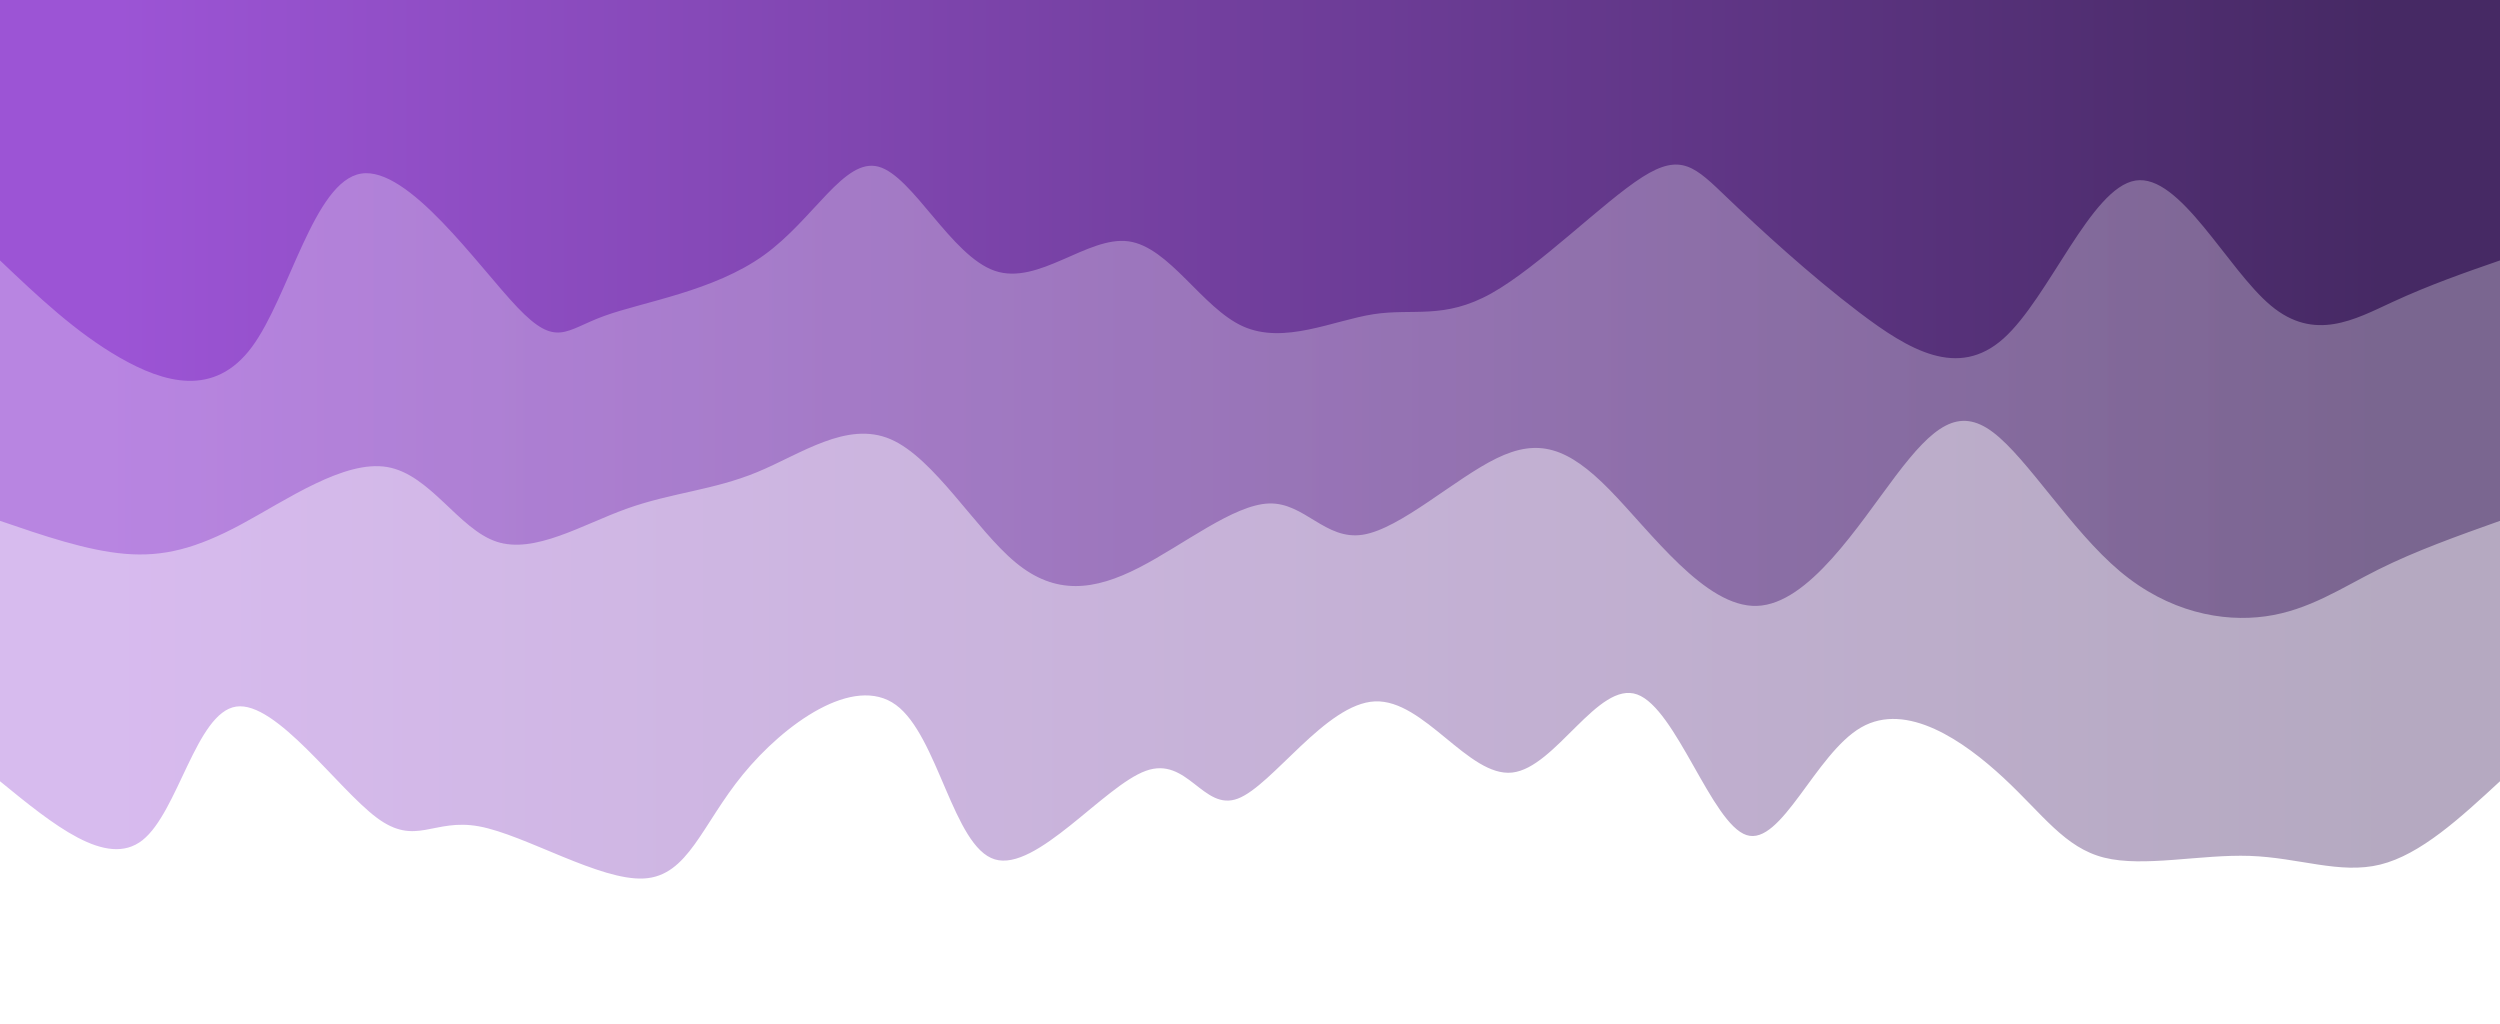 <svg width="100%" height="100%" id="svg" viewBox="0 0 1440 590" xmlns="http://www.w3.org/2000/svg" class="transition duration-300 ease-in-out delay-150"><style>
          .path-0{
            animation:pathAnim-0 4s;
            animation-timing-function: linear;
            animation-iteration-count: infinite;
          }
          @keyframes pathAnim-0{
            0%{
              d: path("M 0,600 C 0,600 0,150 0,150 C 22.894,128.857 45.788,107.714 69,102 C 92.212,96.286 115.741,106.002 144,107 C 172.259,107.998 205.249,100.277 228,106 C 250.751,111.723 263.263,130.891 286,152 C 308.737,173.109 341.699,196.159 368,181 C 394.301,165.841 413.942,112.472 434,119 C 454.058,125.528 474.532,191.953 497,200 C 519.468,208.047 543.93,157.715 569,155 C 594.07,152.285 619.749,197.188 648,196 C 676.251,194.812 707.073,147.534 727,140 C 746.927,132.466 755.959,164.677 780,156 C 804.041,147.323 843.09,97.757 867,105 C 890.91,112.243 899.681,176.295 924,194 C 948.319,211.705 988.186,183.062 1012,154 C 1035.814,124.938 1043.574,95.458 1069,94 C 1094.426,92.542 1137.517,119.107 1164,124 C 1190.483,128.893 1200.356,112.116 1223,129 C 1245.644,145.884 1281.058,196.43 1304,193 C 1326.942,189.57 1337.412,132.163 1358,116 C 1378.588,99.837 1409.294,124.919 1440,150 C 1440,150 1440,600 1440,600 Z");
            }
            25%{
              d: path("M 0,600 C 0,600 0,150 0,150 C 16.478,183.531 32.957,217.062 59,196 C 85.043,174.938 120.651,99.284 151,97 C 181.349,94.716 206.438,165.8 229,198 C 251.562,230.2 271.597,223.514 297,199 C 322.403,174.486 353.173,132.144 372,129 C 390.827,125.856 397.71,161.908 419,176 C 440.29,190.092 475.986,182.222 502,186 C 528.014,189.778 544.346,205.202 569,204 C 593.654,202.798 626.632,184.969 654,170 C 681.368,155.031 703.128,142.922 726,130 C 748.872,117.078 772.856,103.342 795,98 C 817.144,92.658 837.446,95.71 860,115 C 882.554,134.29 907.358,169.817 931,179 C 954.642,188.183 977.123,171.023 1005,179 C 1032.877,186.977 1066.152,220.09 1091,203 C 1115.848,185.91 1132.269,118.617 1150,114 C 1167.731,109.383 1186.773,167.443 1215,173 C 1243.227,178.557 1280.638,131.612 1308,115 C 1335.362,98.388 1352.675,112.111 1373,123 C 1393.325,133.889 1416.663,141.945 1440,150 C 1440,150 1440,600 1440,600 Z");
            }
            50%{
              d: path("M 0,600 C 0,600 0,150 0,150 C 26.48,132.18 52.96,114.359 75,102 C 97.04,89.641 114.639,82.743 140,99 C 165.361,115.257 198.483,154.67 224,177 C 249.517,199.33 267.429,204.576 291,185 C 314.571,165.424 343.802,121.024 370,110 C 396.198,98.976 419.363,121.328 442,137 C 464.637,152.672 486.747,161.665 509,153 C 531.253,144.335 553.65,118.011 578,133 C 602.35,147.989 628.653,204.289 651,191 C 673.347,177.711 691.739,94.833 711,96 C 730.261,97.167 750.391,182.378 779,202 C 807.609,221.622 844.698,175.654 872,166 C 899.302,156.346 916.817,183.005 934,190 C 951.183,196.995 968.035,184.324 996,169 C 1023.965,153.676 1063.045,135.699 1092,133 C 1120.955,130.301 1139.786,142.882 1158,140 C 1176.214,137.118 1193.81,118.774 1220,118 C 1246.19,117.226 1280.974,134.022 1303,138 C 1325.026,141.978 1334.293,133.136 1355,133 C 1375.707,132.864 1407.853,141.432 1440,150 C 1440,150 1440,600 1440,600 Z");
            }
            75%{
              d: path("M 0,600 C 0,600 0,150 0,150 C 19.115,157.654 38.23,165.308 61,149 C 83.77,132.692 110.195,92.422 140,94 C 169.805,95.578 202.989,139.002 228,149 C 253.011,158.998 269.849,135.568 287,131 C 304.151,126.432 321.614,140.727 349,138 C 376.386,135.273 413.696,115.524 440,105 C 466.304,94.476 481.6,93.177 502,120 C 522.4,146.823 547.902,201.769 571,190 C 594.098,178.231 614.793,99.747 640,102 C 665.207,104.253 694.925,187.242 724,191 C 753.075,194.758 781.508,119.283 801,103 C 820.492,86.717 831.045,129.626 853,136 C 874.955,142.374 908.313,112.214 933,113 C 957.687,113.786 973.702,145.517 998,152 C 1022.298,158.483 1054.879,139.718 1084,145 C 1113.121,150.282 1138.781,179.612 1160,192 C 1181.219,204.388 1197.997,199.836 1218,193 C 1238.003,186.164 1261.232,177.044 1288,176 C 1314.768,174.956 1345.077,181.987 1371,179 C 1396.923,176.013 1418.462,163.006 1440,150 C 1440,150 1440,600 1440,600 Z");
            }
            100%{
              d: path("M 0,600 C 0,600 0,150 0,150 C 22.894,128.857 45.788,107.714 69,102 C 92.212,96.286 115.741,106.002 144,107 C 172.259,107.998 205.249,100.277 228,106 C 250.751,111.723 263.263,130.891 286,152 C 308.737,173.109 341.699,196.159 368,181 C 394.301,165.841 413.942,112.472 434,119 C 454.058,125.528 474.532,191.953 497,200 C 519.468,208.047 543.93,157.715 569,155 C 594.07,152.285 619.749,197.188 648,196 C 676.251,194.812 707.073,147.534 727,140 C 746.927,132.466 755.959,164.677 780,156 C 804.041,147.323 843.09,97.757 867,105 C 890.91,112.243 899.681,176.295 924,194 C 948.319,211.705 988.186,183.062 1012,154 C 1035.814,124.938 1043.574,95.458 1069,94 C 1094.426,92.542 1137.517,119.107 1164,124 C 1190.483,128.893 1200.356,112.116 1223,129 C 1245.644,145.884 1281.058,196.43 1304,193 C 1326.942,189.57 1337.412,132.163 1358,116 C 1378.588,99.837 1409.294,124.919 1440,150 C 1440,150 1440,600 1440,600 Z");
            }
          }</style><defs><linearGradient id="gradient" x1="0%" y1="50%" x2="100%" y2="50%"><stop offset="5%" stop-color="#462964"></stop><stop offset="95%" stop-color="#9c54d5"></stop></linearGradient></defs><path d="M 0,600 C 0,600 0,150 0,150 C 22.894,128.857 45.788,107.714 69,102 C 92.212,96.286 115.741,106.002 144,107 C 172.259,107.998 205.249,100.277 228,106 C 250.751,111.723 263.263,130.891 286,152 C 308.737,173.109 341.699,196.159 368,181 C 394.301,165.841 413.942,112.472 434,119 C 454.058,125.528 474.532,191.953 497,200 C 519.468,208.047 543.93,157.715 569,155 C 594.07,152.285 619.749,197.188 648,196 C 676.251,194.812 707.073,147.534 727,140 C 746.927,132.466 755.959,164.677 780,156 C 804.041,147.323 843.09,97.757 867,105 C 890.91,112.243 899.681,176.295 924,194 C 948.319,211.705 988.186,183.062 1012,154 C 1035.814,124.938 1043.574,95.458 1069,94 C 1094.426,92.542 1137.517,119.107 1164,124 C 1190.483,128.893 1200.356,112.116 1223,129 C 1245.644,145.884 1281.058,196.43 1304,193 C 1326.942,189.57 1337.412,132.163 1358,116 C 1378.588,99.837 1409.294,124.919 1440,150 C 1440,150 1440,600 1440,600 Z" stroke="none" stroke-width="0" fill="url(#gradient)" fill-opacity="0.4" class="transition-all duration-300 ease-in-out delay-150 path-0" transform="rotate(-180 720 300)"></path><style>
          .path-1{
            animation:pathAnim-1 4s;
            animation-timing-function: linear;
            animation-iteration-count: infinite;
          }
          @keyframes pathAnim-1{
            0%{
              d: path("M 0,600 C 0,600 0,300 0,300 C 24.266,291.36 48.533,282.721 70,272 C 91.467,261.279 110.135,248.477 135,245 C 159.865,241.523 190.925,247.373 219,271 C 247.075,294.627 272.163,336.033 292,351 C 311.837,365.967 326.422,354.495 348,326 C 369.578,297.505 398.148,251.985 428,251 C 457.852,250.015 488.986,293.564 513,318 C 537.014,342.436 553.908,347.758 578,336 C 602.092,324.242 633.383,295.405 655,292 C 676.617,288.595 688.561,310.621 709,310 C 729.439,309.379 758.373,286.112 784,273 C 809.627,259.888 831.949,256.93 855,276 C 878.051,295.07 901.833,336.166 927,347 C 952.167,357.834 978.719,338.405 1004,328 C 1029.281,317.595 1053.291,316.213 1079,307 C 1104.709,297.787 1132.118,280.744 1154,288 C 1175.882,295.256 1192.236,326.811 1217,331 C 1241.764,335.189 1274.936,312.012 1301,298 C 1327.064,283.988 1346.018,279.139 1368,281 C 1389.982,282.861 1414.991,291.43 1440,300 C 1440,300 1440,600 1440,600 Z");
            }
            25%{
              d: path("M 0,600 C 0,600 0,300 0,300 C 17.178,267.846 34.356,235.692 62,248 C 89.644,260.308 127.755,317.077 155,326 C 182.245,334.923 198.626,296.001 220,293 C 241.374,289.999 267.743,322.92 292,322 C 316.257,321.08 338.402,286.318 360,285 C 381.598,283.682 402.647,315.808 426,334 C 449.353,352.192 475.008,356.448 497,334 C 518.992,311.552 537.321,262.398 564,264 C 590.679,265.602 625.708,317.958 653,333 C 680.292,348.042 699.846,325.768 721,305 C 742.154,284.232 764.909,264.968 791,263 C 817.091,261.032 846.517,276.359 867,272 C 887.483,267.641 899.022,243.596 924,267 C 948.978,290.404 987.395,361.257 1011,356 C 1034.605,350.743 1043.397,269.376 1067,246 C 1090.603,222.624 1129.018,257.239 1160,271 C 1190.982,284.761 1214.531,277.668 1235,275 C 1255.469,272.332 1272.857,274.089 1292,272 C 1311.143,269.911 1332.041,263.974 1357,268 C 1381.959,272.026 1410.98,286.013 1440,300 C 1440,300 1440,600 1440,600 Z");
            }
            50%{
              d: path("M 0,600 C 0,600 0,300 0,300 C 20.548,284.816 41.095,269.631 68,282 C 94.905,294.369 128.167,334.291 156,338 C 183.833,341.709 206.238,309.205 225,309 C 243.762,308.795 258.88,340.888 282,353 C 305.12,365.112 336.242,357.242 362,347 C 387.758,336.758 408.153,324.143 433,311 C 457.847,297.857 487.146,284.184 514,282 C 540.854,279.816 565.263,289.12 586,292 C 606.737,294.88 623.803,291.334 643,283 C 662.197,274.666 683.524,261.542 707,261 C 730.476,260.458 756.102,272.498 780,286 C 803.898,299.502 826.067,314.466 855,305 C 883.933,295.534 919.631,261.637 945,249 C 970.369,236.363 985.41,244.986 1008,244 C 1030.59,243.014 1060.73,232.418 1083,254 C 1105.27,275.582 1119.672,329.341 1144,342 C 1168.328,354.659 1202.583,326.218 1226,317 C 1249.417,307.782 1261.997,317.787 1283,307 C 1304.003,296.213 1333.429,264.632 1361,260 C 1388.571,255.368 1414.285,277.684 1440,300 C 1440,300 1440,600 1440,600 Z");
            }
            75%{
              d: path("M 0,600 C 0,600 0,300 0,300 C 28.73,274.992 57.46,249.983 81,260 C 104.54,270.017 122.891,315.058 144,336 C 165.109,356.942 188.976,353.785 210,340 C 231.024,326.215 249.206,301.802 277,296 C 304.794,290.198 342.202,303.005 366,294 C 389.798,284.995 399.988,254.176 426,249 C 452.012,243.824 493.847,264.291 517,266 C 540.153,267.709 544.624,250.659 566,265 C 587.376,279.341 625.657,325.074 657,320 C 688.343,314.926 712.747,259.045 732,250 C 751.253,240.955 765.355,278.747 785,300 C 804.645,321.253 829.835,325.968 860,310 C 890.165,294.032 925.307,257.379 948,254 C 970.693,250.621 980.937,280.514 1003,290 C 1025.063,299.486 1058.947,288.564 1087,283 C 1115.053,277.436 1137.277,277.23 1155,268 C 1172.723,258.77 1185.946,240.516 1211,260 C 1236.054,279.484 1272.937,336.707 1297,342 C 1321.063,347.293 1332.304,300.655 1354,285 C 1375.696,269.345 1407.848,284.672 1440,300 C 1440,300 1440,600 1440,600 Z");
            }
            100%{
              d: path("M 0,600 C 0,600 0,300 0,300 C 24.266,291.36 48.533,282.721 70,272 C 91.467,261.279 110.135,248.477 135,245 C 159.865,241.523 190.925,247.373 219,271 C 247.075,294.627 272.163,336.033 292,351 C 311.837,365.967 326.422,354.495 348,326 C 369.578,297.505 398.148,251.985 428,251 C 457.852,250.015 488.986,293.564 513,318 C 537.014,342.436 553.908,347.758 578,336 C 602.092,324.242 633.383,295.405 655,292 C 676.617,288.595 688.561,310.621 709,310 C 729.439,309.379 758.373,286.112 784,273 C 809.627,259.888 831.949,256.93 855,276 C 878.051,295.07 901.833,336.166 927,347 C 952.167,357.834 978.719,338.405 1004,328 C 1029.281,317.595 1053.291,316.213 1079,307 C 1104.709,297.787 1132.118,280.744 1154,288 C 1175.882,295.256 1192.236,326.811 1217,331 C 1241.764,335.189 1274.936,312.012 1301,298 C 1327.064,283.988 1346.018,279.139 1368,281 C 1389.982,282.861 1414.991,291.43 1440,300 C 1440,300 1440,600 1440,600 Z");
            }
          }</style><defs><linearGradient id="gradient" x1="0%" y1="50%" x2="100%" y2="50%"><stop offset="5%" stop-color="#462964"></stop><stop offset="95%" stop-color="#9c54d5"></stop></linearGradient></defs><path d="M 0,600 C 0,600 0,300 0,300 C 24.266,291.36 48.533,282.721 70,272 C 91.467,261.279 110.135,248.477 135,245 C 159.865,241.523 190.925,247.373 219,271 C 247.075,294.627 272.163,336.033 292,351 C 311.837,365.967 326.422,354.495 348,326 C 369.578,297.505 398.148,251.985 428,251 C 457.852,250.015 488.986,293.564 513,318 C 537.014,342.436 553.908,347.758 578,336 C 602.092,324.242 633.383,295.405 655,292 C 676.617,288.595 688.561,310.621 709,310 C 729.439,309.379 758.373,286.112 784,273 C 809.627,259.888 831.949,256.93 855,276 C 878.051,295.07 901.833,336.166 927,347 C 952.167,357.834 978.719,338.405 1004,328 C 1029.281,317.595 1053.291,316.213 1079,307 C 1104.709,297.787 1132.118,280.744 1154,288 C 1175.882,295.256 1192.236,326.811 1217,331 C 1241.764,335.189 1274.936,312.012 1301,298 C 1327.064,283.988 1346.018,279.139 1368,281 C 1389.982,282.861 1414.991,291.43 1440,300 C 1440,300 1440,600 1440,600 Z" stroke="none" stroke-width="0" fill="url(#gradient)" fill-opacity="0.53" class="transition-all duration-300 ease-in-out delay-150 path-1" transform="rotate(-180 720 300)"></path><style>
          .path-2{
            animation:pathAnim-2 4s;
            animation-timing-function: linear;
            animation-iteration-count: infinite;
          }
          @keyframes pathAnim-2{
            0%{
              d: path("M 0,600 C 0,600 0,450 0,450 C 20.167,443.006 40.334,436.013 62,426 C 83.666,415.987 106.832,402.955 132,424 C 157.168,445.045 184.339,500.167 210,496 C 235.661,491.833 259.812,428.378 286,405 C 312.188,381.622 340.414,398.323 369,420 C 397.586,441.677 426.532,468.332 445,486 C 463.468,503.668 471.458,512.35 494,498 C 516.542,483.65 553.637,446.267 581,431 C 608.363,415.733 625.993,422.583 649,419 C 672.007,415.417 700.39,401.403 724,412 C 747.61,422.597 766.448,457.807 790,461 C 813.552,464.193 841.82,435.369 867,444 C 892.18,452.631 914.272,498.716 934,504 C 953.728,509.284 971.092,473.765 1000,453 C 1028.908,432.235 1069.361,426.223 1092,418 C 1114.639,409.777 1119.464,399.344 1142,423 C 1164.536,446.656 1204.783,504.403 1232,500 C 1259.217,495.597 1273.405,429.045 1295,400 C 1316.595,370.955 1345.599,379.416 1371,394 C 1396.401,408.584 1418.201,429.292 1440,450 C 1440,450 1440,600 1440,600 Z");
            }
            25%{
              d: path("M 0,600 C 0,600 0,450 0,450 C 29.36,439.33 58.72,428.66 81,431 C 103.28,433.34 118.481,448.689 142,451 C 165.519,453.311 197.355,442.585 225,456 C 252.645,469.415 276.098,506.97 296,499 C 315.902,491.03 332.252,437.535 355,419 C 377.748,400.465 406.892,416.891 434,435 C 461.108,453.109 486.178,472.9 507,458 C 527.822,443.1 544.395,393.509 567,402 C 589.605,410.491 618.243,477.066 648,501 C 677.757,524.934 708.635,506.228 732,489 C 755.365,471.772 771.217,456.022 794,443 C 816.783,429.978 846.497,419.685 870,423 C 893.503,426.315 910.797,443.238 934,459 C 957.203,474.762 986.317,489.364 1010,470 C 1033.683,450.636 1051.934,397.307 1076,404 C 1100.066,410.693 1129.946,477.407 1151,501 C 1172.054,524.593 1184.283,505.066 1210,473 C 1235.717,440.934 1274.924,396.328 1302,408 C 1329.076,419.672 1344.022,487.62 1365,504 C 1385.978,520.38 1412.989,485.19 1440,450 C 1440,450 1440,600 1440,600 Z");
            }
            50%{
              d: path("M 0,600 C 0,600 0,450 0,450 C 24.01,442.279 48.02,434.558 73,429 C 97.98,423.442 123.929,420.048 148,425 C 172.071,429.952 194.265,443.249 221,452 C 247.735,460.751 279.011,464.957 299,472 C 318.989,479.043 327.689,488.924 350,494 C 372.311,499.076 408.231,499.347 434,498 C 459.769,496.653 475.386,493.689 499,489 C 522.614,484.311 554.226,477.895 582,458 C 609.774,438.105 633.711,404.729 653,409 C 672.289,413.271 686.93,455.19 712,472 C 737.07,488.81 772.567,480.512 800,465 C 827.433,449.488 846.8,426.764 865,424 C 883.2,421.236 900.231,438.433 927,445 C 953.769,451.567 990.276,447.503 1017,454 C 1043.724,460.497 1060.665,477.554 1085,488 C 1109.335,498.446 1141.065,502.28 1162,484 C 1182.935,465.72 1193.075,425.327 1218,428 C 1242.925,430.673 1282.634,476.412 1309,495 C 1335.366,513.588 1348.39,505.025 1368,493 C 1387.61,480.975 1413.805,465.487 1440,450 C 1440,450 1440,600 1440,600 Z");
            }
            75%{
              d: path("M 0,600 C 0,600 0,450 0,450 C 23.555,465.779 47.11,481.557 73,498 C 98.89,514.443 127.114,531.549 153,504 C 178.886,476.451 202.432,404.247 223,394 C 243.568,383.753 261.157,435.463 283,463 C 304.843,490.537 330.939,493.901 357,478 C 383.061,462.099 409.086,426.934 432,417 C 454.914,407.066 474.718,422.362 496,420 C 517.282,417.638 540.042,397.616 570,410 C 599.958,422.384 637.114,467.173 661,482 C 684.886,496.827 695.502,481.691 716,472 C 736.498,462.309 766.877,458.064 796,438 C 825.123,417.936 852.991,382.053 875,402 C 897.009,421.947 913.159,497.724 938,504 C 962.841,510.276 996.373,447.051 1016,440 C 1035.627,432.949 1041.348,482.071 1066,497 C 1090.652,511.929 1134.236,492.666 1164,479 C 1193.764,465.334 1209.71,457.265 1228,453 C 1246.29,448.735 1266.924,448.275 1289,462 C 1311.076,475.725 1334.593,503.636 1360,504 C 1385.407,504.364 1412.703,477.182 1440,450 C 1440,450 1440,600 1440,600 Z");
            }
            100%{
              d: path("M 0,600 C 0,600 0,450 0,450 C 20.167,443.006 40.334,436.013 62,426 C 83.666,415.987 106.832,402.955 132,424 C 157.168,445.045 184.339,500.167 210,496 C 235.661,491.833 259.812,428.378 286,405 C 312.188,381.622 340.414,398.323 369,420 C 397.586,441.677 426.532,468.332 445,486 C 463.468,503.668 471.458,512.35 494,498 C 516.542,483.65 553.637,446.267 581,431 C 608.363,415.733 625.993,422.583 649,419 C 672.007,415.417 700.39,401.403 724,412 C 747.61,422.597 766.448,457.807 790,461 C 813.552,464.193 841.82,435.369 867,444 C 892.18,452.631 914.272,498.716 934,504 C 953.728,509.284 971.092,473.765 1000,453 C 1028.908,432.235 1069.361,426.223 1092,418 C 1114.639,409.777 1119.464,399.344 1142,423 C 1164.536,446.656 1204.783,504.403 1232,500 C 1259.217,495.597 1273.405,429.045 1295,400 C 1316.595,370.955 1345.599,379.416 1371,394 C 1396.401,408.584 1418.201,429.292 1440,450 C 1440,450 1440,600 1440,600 Z");
            }
          }</style><defs><linearGradient id="gradient" x1="0%" y1="50%" x2="100%" y2="50%"><stop offset="5%" stop-color="#462964"></stop><stop offset="95%" stop-color="#9c54d5"></stop></linearGradient></defs><path d="M 0,600 C 0,600 0,450 0,450 C 20.167,443.006 40.334,436.013 62,426 C 83.666,415.987 106.832,402.955 132,424 C 157.168,445.045 184.339,500.167 210,496 C 235.661,491.833 259.812,428.378 286,405 C 312.188,381.622 340.414,398.323 369,420 C 397.586,441.677 426.532,468.332 445,486 C 463.468,503.668 471.458,512.35 494,498 C 516.542,483.65 553.637,446.267 581,431 C 608.363,415.733 625.993,422.583 649,419 C 672.007,415.417 700.39,401.403 724,412 C 747.61,422.597 766.448,457.807 790,461 C 813.552,464.193 841.82,435.369 867,444 C 892.18,452.631 914.272,498.716 934,504 C 953.728,509.284 971.092,473.765 1000,453 C 1028.908,432.235 1069.361,426.223 1092,418 C 1114.639,409.777 1119.464,399.344 1142,423 C 1164.536,446.656 1204.783,504.403 1232,500 C 1259.217,495.597 1273.405,429.045 1295,400 C 1316.595,370.955 1345.599,379.416 1371,394 C 1396.401,408.584 1418.201,429.292 1440,450 C 1440,450 1440,600 1440,600 Z" stroke="none" stroke-width="0" fill="url(#gradient)" fill-opacity="1" class="transition-all duration-300 ease-in-out delay-150 path-2" transform="rotate(-180 720 300)"></path></svg>
